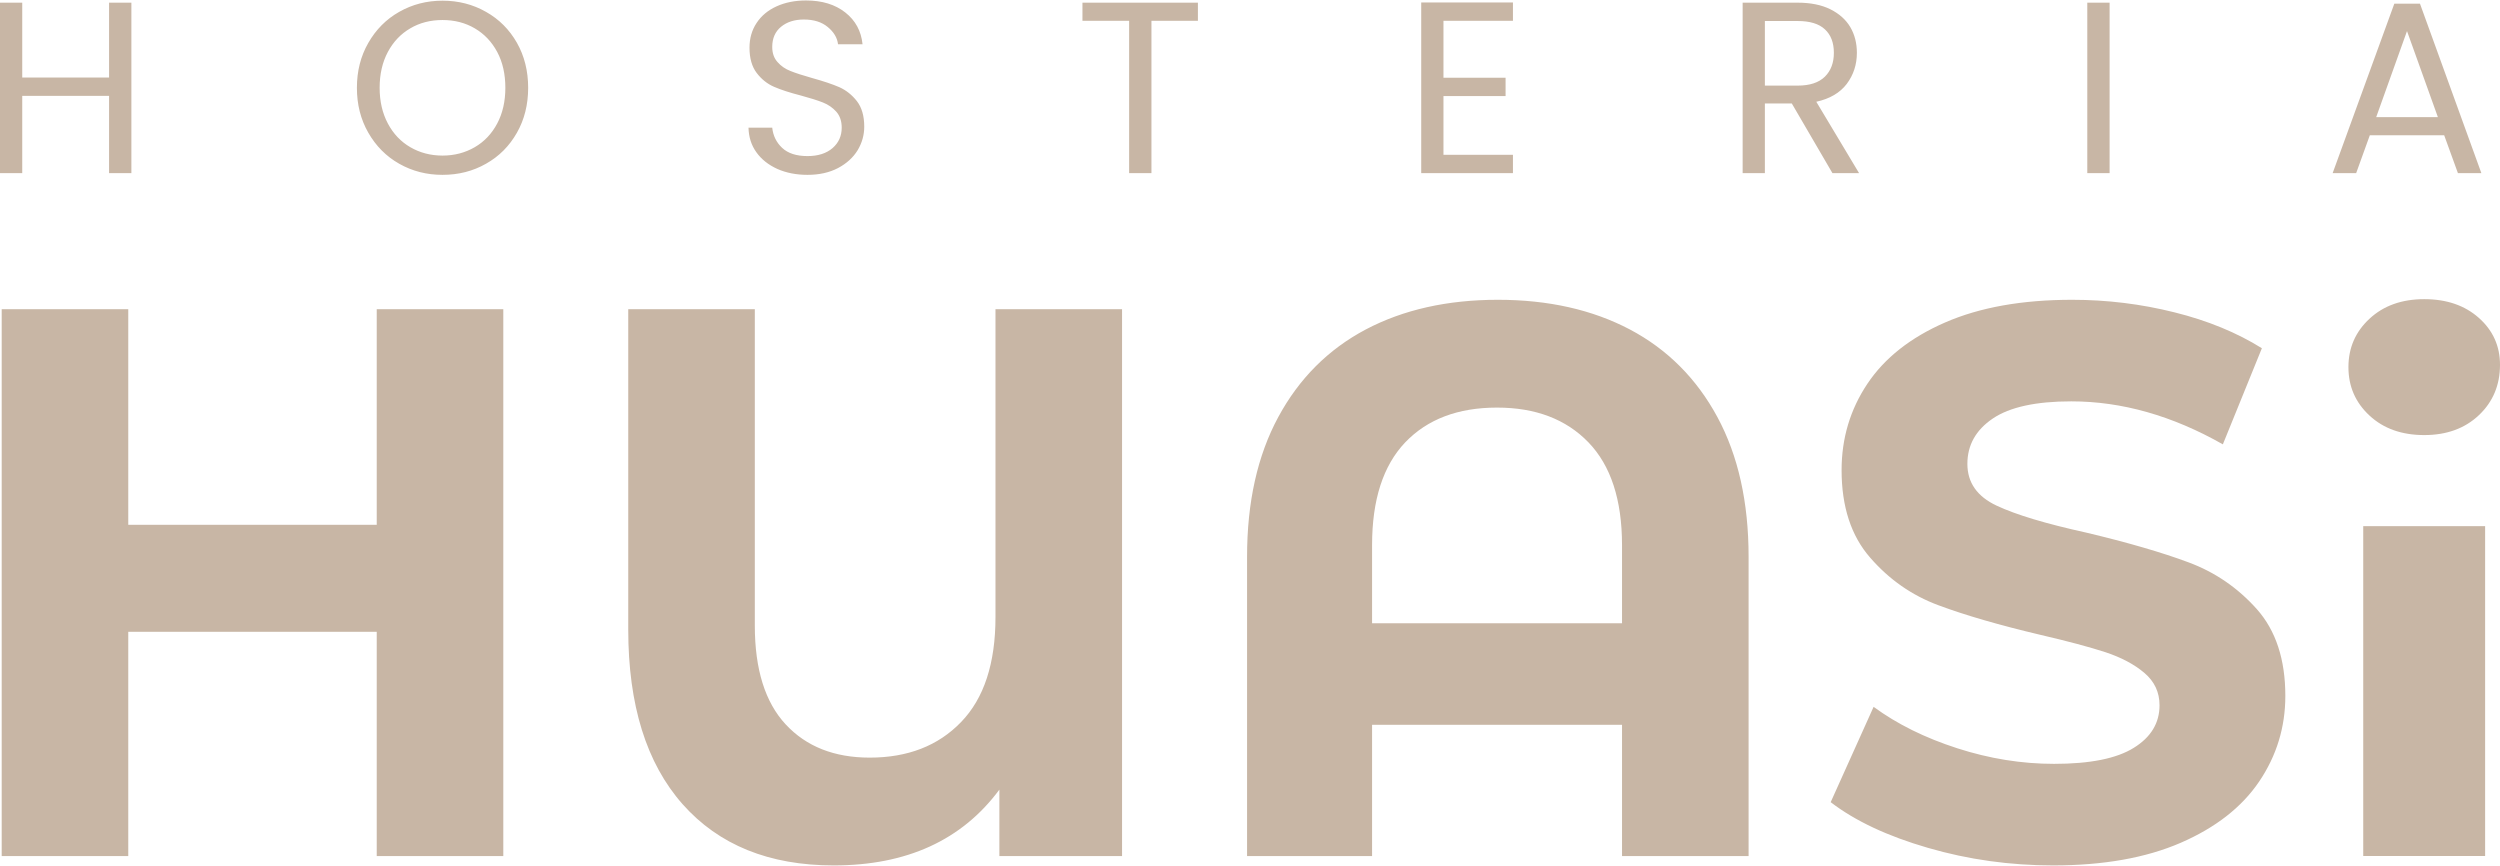 <?xml version="1.0" encoding="UTF-8"?>
<!DOCTYPE svg PUBLIC "-//W3C//DTD SVG 1.0//EN" "http://www.w3.org/TR/2001/REC-SVG-20010904/DTD/svg10.dtd">
<!-- Creator: CorelDRAW 2021 (64-Bit) -->
<svg xmlns="http://www.w3.org/2000/svg" xml:space="preserve" width="947px" height="328px" version="1.0" style="shape-rendering:geometricPrecision; text-rendering:geometricPrecision; image-rendering:optimizeQuality; fill-rule:evenodd; clip-rule:evenodd"
viewBox="0 0 352.97 122.12"
 xmlns:xlink="http://www.w3.org/1999/xlink"
 xmlns:xodm="http://www.corel.com/coreldraw/odm/2003">
 <defs>
  <style type="text/css">
   <![CDATA[
    .fil0 {fill:#C8B6A5;fill-rule:nonzero}
   ]]>
  </style>
 </defs>
 <g id="Capa_x0020_1">
  <g id="_2723497582480">
   <path class="fil0" d="M71.06 43.59l0 77.21 -17.87 0 0 -31.66 -35.08 0 0 31.66 -17.87 0 0 -77.21 17.87 0 0 30.44 35.08 0 0 -30.44 17.87 0zm87.36 0l0 77.21 -17.32 0 0 -9.38c-5.29,7.14 -13.09,10.7 -23.39,10.7 -9.11,0 -16.23,-2.88 -21.34,-8.65 -5.11,-5.78 -7.67,-14 -7.67,-24.66l0 -45.22 17.87 0 0 44.67c0,6.18 1.46,10.83 4.36,13.95 2.91,3.13 6.86,4.69 11.86,4.69 5.37,0 9.67,-1.67 12.9,-5.02 3.24,-3.34 4.86,-8.29 4.86,-14.83l0 -43.46 17.87 0zm53.06 -1.33c7.13,0 13.34,1.4 18.64,4.19 5.29,2.8 9.41,6.92 12.35,12.36 2.94,5.44 4.41,12.02 4.41,19.74l0 42.25 -17.87 0 0 -18.53 -35.29 0 0 18.53 -17.65 0 0 -42.25c0,-7.72 1.47,-14.3 4.41,-19.74 2.94,-5.44 7.06,-9.56 12.35,-12.36 5.3,-2.79 11.51,-4.19 18.65,-4.19zm17.53 45.67l0 -11.03c0,-6.4 -1.58,-11.23 -4.74,-14.51 -3.16,-3.27 -7.46,-4.91 -12.91,-4.91 -5.51,0 -9.83,1.64 -12.96,4.91 -3.12,3.28 -4.68,8.11 -4.68,14.51l0 11.03 35.29 0zm60.89 34.19c-6.1,0 -12,-0.82 -17.7,-2.48 -5.7,-1.65 -10.28,-3.8 -13.73,-6.45l6.06 -13.46c3.31,2.43 7.25,4.38 11.81,5.85 4.55,1.47 9.11,2.2 13.67,2.2 5.08,0 8.83,-0.75 11.25,-2.26 2.43,-1.5 3.64,-3.51 3.64,-6.01 0,-1.84 -0.71,-3.36 -2.15,-4.58 -1.43,-1.21 -3.27,-2.18 -5.51,-2.92 -2.24,-0.73 -5.28,-1.54 -9.1,-2.43 -5.88,-1.39 -10.7,-2.79 -14.45,-4.19 -3.75,-1.39 -6.97,-3.64 -9.65,-6.73 -2.69,-3.08 -4.03,-7.2 -4.03,-12.35 0,-4.49 1.21,-8.55 3.64,-12.19 2.43,-3.64 6.09,-6.53 10.98,-8.66 4.89,-2.13 10.86,-3.2 17.92,-3.2 4.93,0 9.74,0.59 14.45,1.77 4.71,1.17 8.83,2.87 12.35,5.07l-5.51 13.57c-7.13,-4.05 -14.27,-6.07 -21.4,-6.07 -5,0 -8.7,0.81 -11.09,2.43 -2.39,1.62 -3.58,3.75 -3.58,6.4 0,2.64 1.38,4.61 4.14,5.9 2.75,1.29 6.96,2.55 12.63,3.8 5.88,1.4 10.7,2.8 14.45,4.2 3.75,1.39 6.96,3.6 9.65,6.61 2.68,3.02 4.02,7.1 4.02,12.25 0,4.41 -1.23,8.44 -3.69,12.08 -2.46,3.64 -6.16,6.52 -11.09,8.66 -4.92,2.13 -10.92,3.19 -17.98,3.19z"/>
   <path class="fil0" d="M18.55 0.31l0 24.07 -3.15 0 0 -10.91 -12.26 0 0 10.91 -3.14 0 0 -24.07 3.14 0 0 10.57 12.26 0 0 -10.57 3.15 0zm43.93 24.31c-2.24,0 -4.27,-0.52 -6.12,-1.57 -1.84,-1.04 -3.29,-2.51 -4.36,-4.38 -1.08,-1.88 -1.61,-3.99 -1.61,-6.34 0,-2.35 0.53,-4.46 1.61,-6.34 1.07,-1.87 2.52,-3.34 4.36,-4.38 1.85,-1.05 3.88,-1.58 6.12,-1.58 2.25,0 4.3,0.53 6.14,1.58 1.85,1.04 3.3,2.5 4.36,4.36 1.06,1.87 1.59,3.99 1.59,6.36 0,2.37 -0.53,4.49 -1.59,6.35 -1.06,1.87 -2.51,3.33 -4.36,4.37 -1.84,1.05 -3.89,1.57 -6.14,1.57zm0 -2.72c1.68,0 3.19,-0.4 4.54,-1.18 1.35,-0.78 2.41,-1.9 3.18,-3.35 0.77,-1.45 1.15,-3.13 1.15,-5.04 0,-1.93 -0.38,-3.62 -1.15,-5.06 -0.77,-1.44 -1.83,-2.55 -3.16,-3.33 -1.34,-0.79 -2.86,-1.18 -4.56,-1.18 -1.71,0 -3.23,0.39 -4.56,1.18 -1.34,0.78 -2.39,1.89 -3.16,3.33 -0.77,1.44 -1.16,3.13 -1.16,5.06 0,1.91 0.39,3.59 1.16,5.04 0.77,1.45 1.83,2.57 3.18,3.35 1.34,0.78 2.86,1.18 4.54,1.18zm51.53 2.72c-1.59,0 -3.01,-0.28 -4.27,-0.84 -1.25,-0.57 -2.24,-1.35 -2.95,-2.35 -0.72,-1 -1.08,-2.16 -1.11,-3.47l3.35 0c0.12,1.13 0.58,2.08 1.4,2.85 0.82,0.77 2.01,1.16 3.58,1.16 1.49,0 2.67,-0.38 3.54,-1.13 0.86,-0.75 1.29,-1.71 1.29,-2.88 0,-0.92 -0.25,-1.67 -0.76,-2.25 -0.51,-0.57 -1.14,-1.01 -1.9,-1.31 -0.76,-0.3 -1.78,-0.62 -3.07,-0.97 -1.59,-0.41 -2.86,-0.82 -3.82,-1.24 -0.95,-0.41 -1.77,-1.06 -2.45,-1.95 -0.68,-0.89 -1.02,-2.08 -1.02,-3.57 0,-1.32 0.33,-2.48 1,-3.49 0.67,-1.02 1.61,-1.8 2.82,-2.35 1.21,-0.55 2.59,-0.83 4.16,-0.83 2.26,0 4.1,0.56 5.54,1.69 1.44,1.13 2.25,2.63 2.44,4.49l-3.46 0c-0.11,-0.92 -0.6,-1.73 -1.45,-2.43 -0.85,-0.71 -1.98,-1.06 -3.38,-1.06 -1.31,0 -2.38,0.34 -3.21,1.02 -0.83,0.68 -1.25,1.63 -1.25,2.85 0,0.88 0.25,1.59 0.75,2.14 0.49,0.56 1.1,0.98 1.83,1.26 0.72,0.29 1.74,0.62 3.05,0.99 1.59,0.44 2.87,0.87 3.84,1.29 0.96,0.43 1.79,1.09 2.48,1.97 0.69,0.89 1.04,2.09 1.04,3.61 0,1.18 -0.31,2.28 -0.93,3.32 -0.63,1.03 -1.55,1.87 -2.77,2.52 -1.22,0.64 -2.66,0.96 -4.31,0.96zm55.12 -24.31l0 2.56 -6.56 0 0 21.51 -3.15 0 0 -21.51 -6.59 0 0 -2.56 16.3 0zm34.67 2.56l0 8.04 8.77 0 0 2.59 -8.77 0 0 8.29 9.81 0 0 2.59 -12.95 0 0 -24.1 12.95 0 0 2.59 -9.81 0zm54.92 21.51l-5.74 -9.84 -3.8 0 0 9.84 -3.14 0 0 -24.07 7.77 0c1.82,0 3.36,0.31 4.61,0.93 1.26,0.63 2.2,1.47 2.82,2.52 0.62,1.06 0.93,2.27 0.93,3.63 0,1.66 -0.48,3.12 -1.43,4.39 -0.96,1.26 -2.39,2.1 -4.3,2.52l6.04 10.08 -3.76 0zm-9.54 -12.36l4.63 0c1.71,0 2.98,-0.42 3.84,-1.26 0.85,-0.84 1.27,-1.96 1.27,-3.37 0,-1.43 -0.42,-2.53 -1.26,-3.31 -0.84,-0.79 -2.12,-1.18 -3.85,-1.18l-4.63 0 0 9.12zm48.67 -11.71l0 24.07 -3.15 0 0 -24.07 3.15 0zm47.24 18.72l-10.5 0 -1.93 5.35 -3.32 0 8.71 -23.93 3.62 0 8.67 23.93 -3.31 0 -1.94 -5.35zm-0.89 -2.56l-4.36 -12.15 -4.35 12.15 8.71 0z"/>
   <path class="fil0" d="M342.27 61.36c-3.16,0 -5.74,-0.91 -7.72,-2.75 -1.99,-1.84 -2.98,-4.12 -2.98,-6.84 0,-2.72 0.99,-5 2.98,-6.84 1.98,-1.84 4.56,-2.76 7.72,-2.76 3.16,0 5.73,0.88 7.72,2.65 1.98,1.76 2.98,3.97 2.98,6.62 0,2.86 -1,5.24 -2.98,7.11 -1.99,1.88 -4.56,2.81 -7.72,2.81z"/>
   <polygon class="fil0" points="333.66,74.22 350.87,74.22 350.87,120.79 333.66,120.79 "/>
  </g>
 </g>
</svg>

